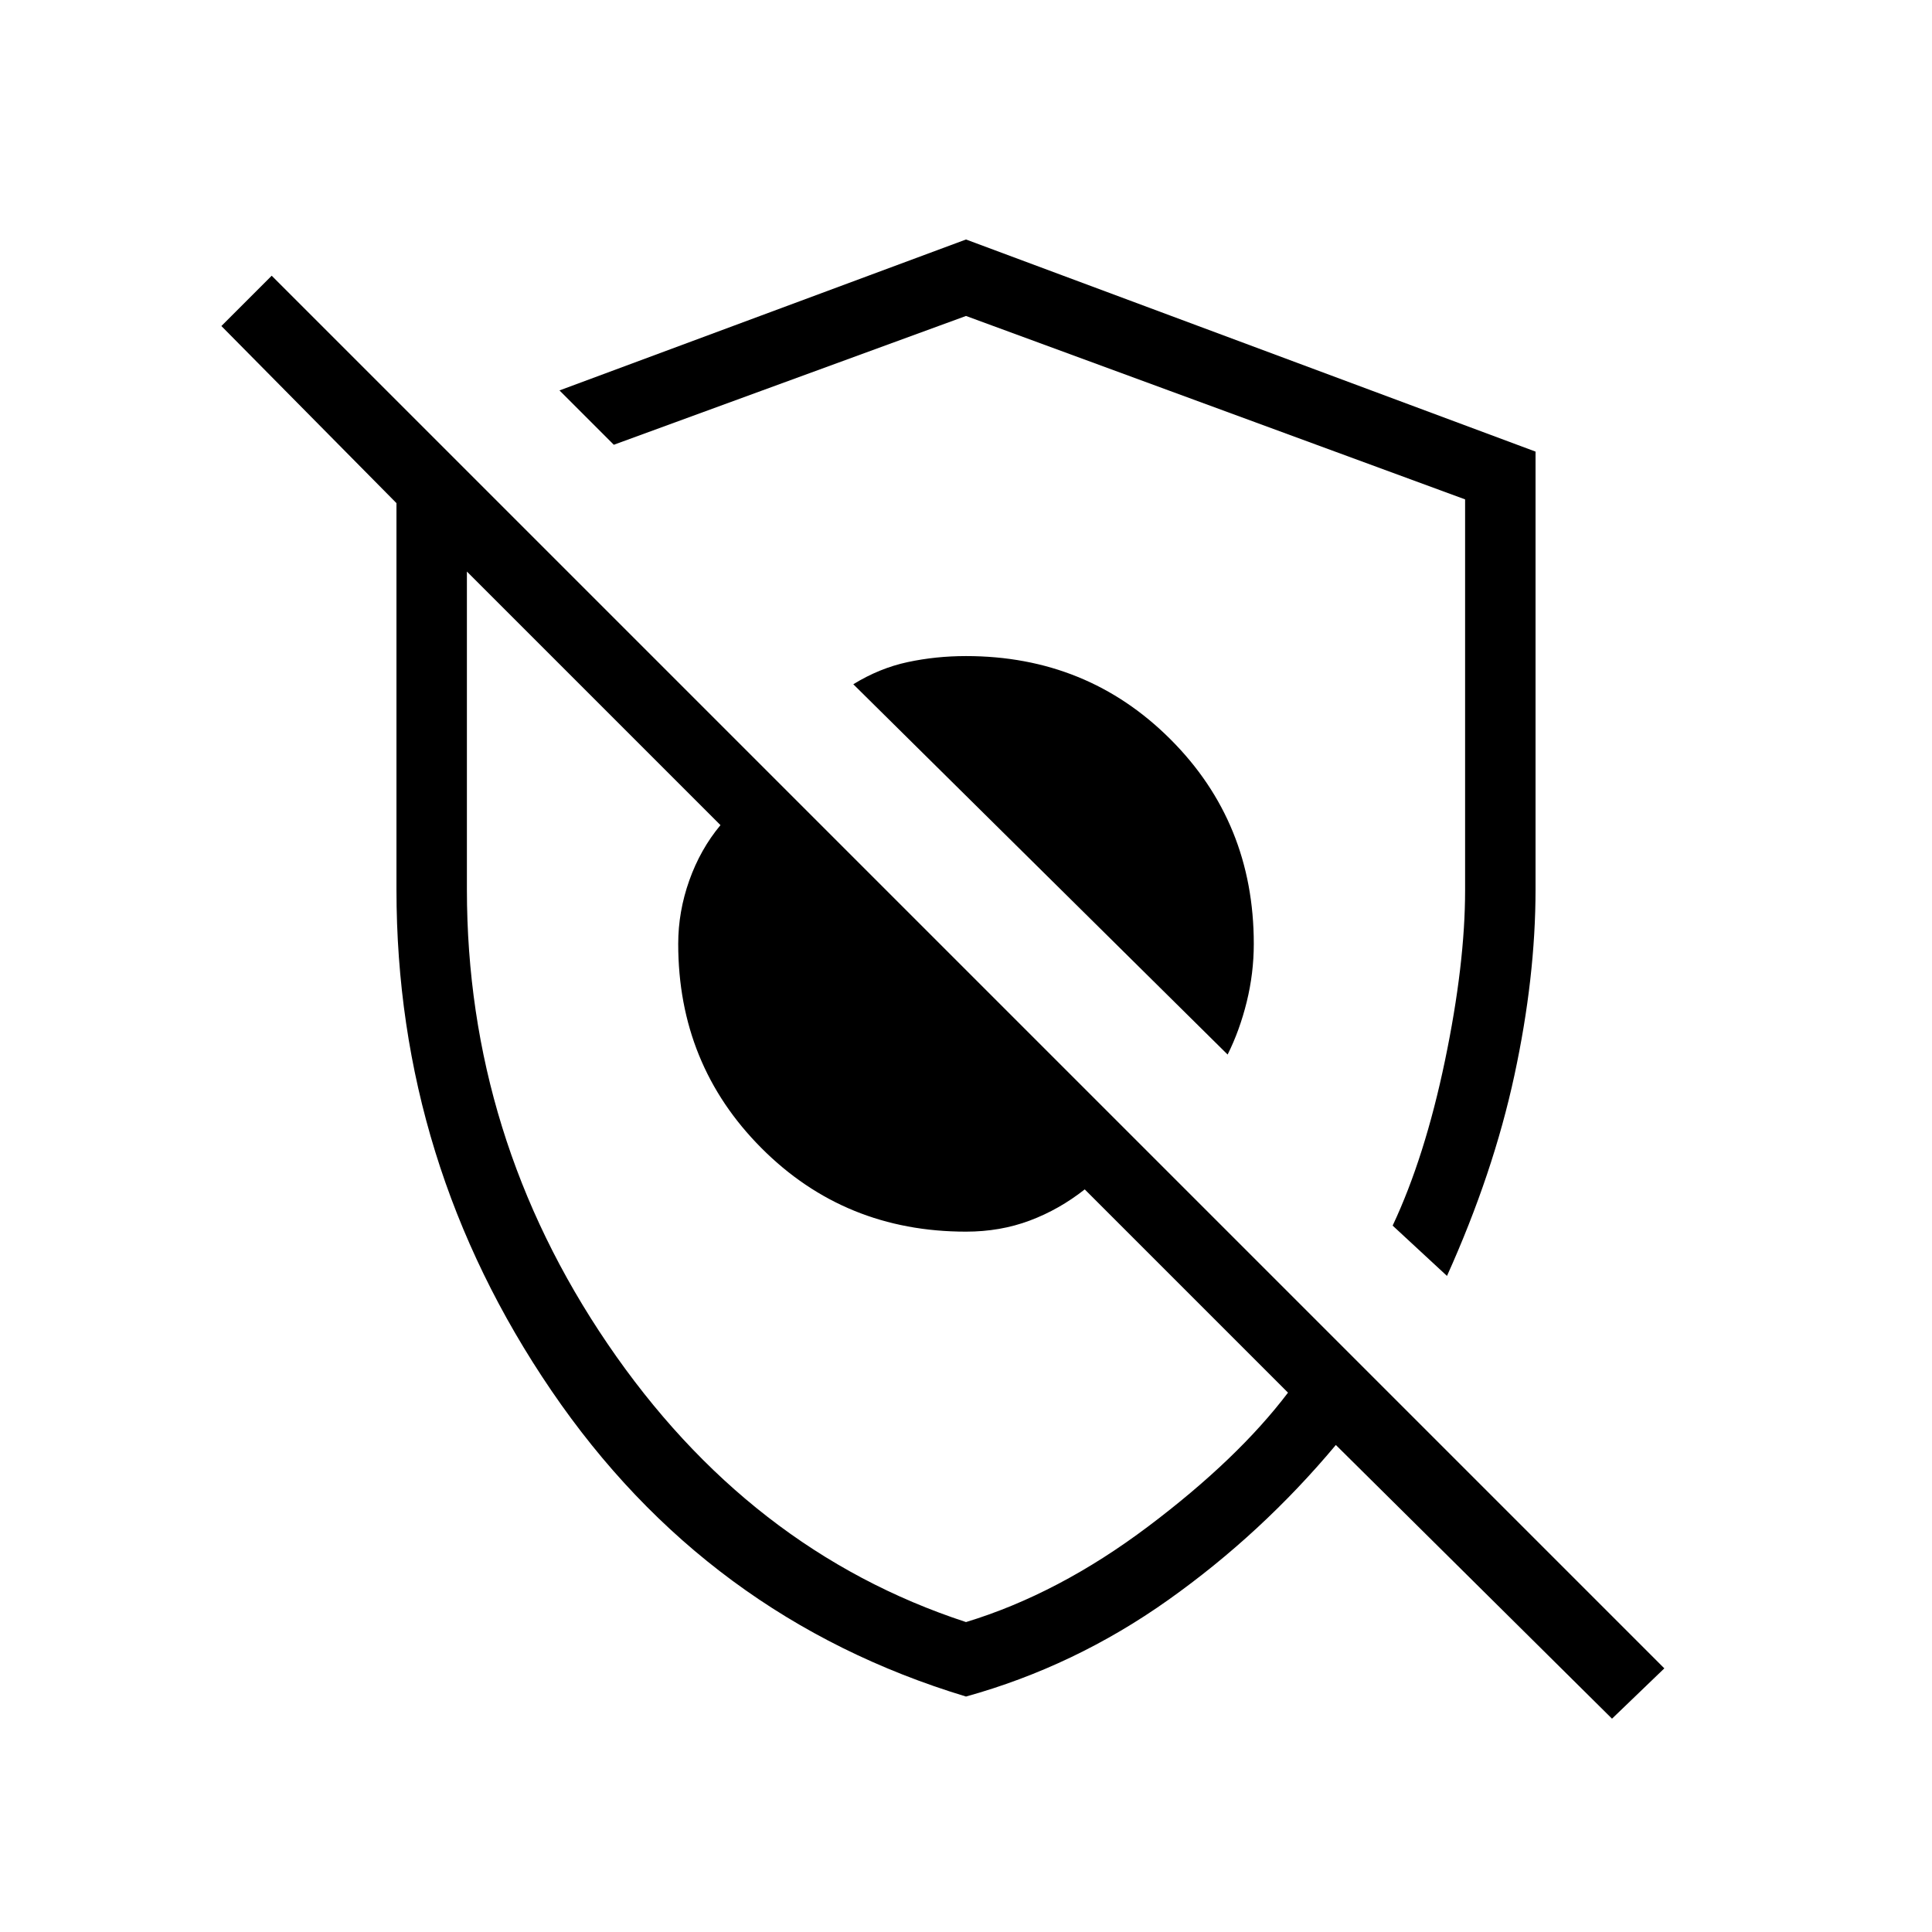 <svg xmlns="http://www.w3.org/2000/svg" height="48" viewBox="0 -960 960 960" width="48"><path d="M610-436q6-12 9.5-26.228Q623-476.456 623-491q0-60.245-41.378-101.622Q540.245-634 480-634q-15 0-29 3t-27 11l186 184Zm109 110-27-25q16-34 26-82t10-84.666V-711.86L480-803l-175 64-27-27 202-75 283 105.396V-518q0 43.609-10.5 92.305Q742-377 719-326Zm82 220L663.774-242Q627-198 580.5-165T480-117q-129-39-206-152t-77-249v-192l-87-88 25-25 692 692-26 25ZM436-472Zm65-72Zm-21 390q46-14 90.5-47.5T640-268L539-369q-12.667 10-27.333 15.5Q497-348 480-348q-60.245 0-101.622-41.5Q337-431 337-491q0-16.018 5.5-31.509T358-550L232-676v158q0 123 69.933 225.786Q371.867-189.429 480-154Z"/></svg>